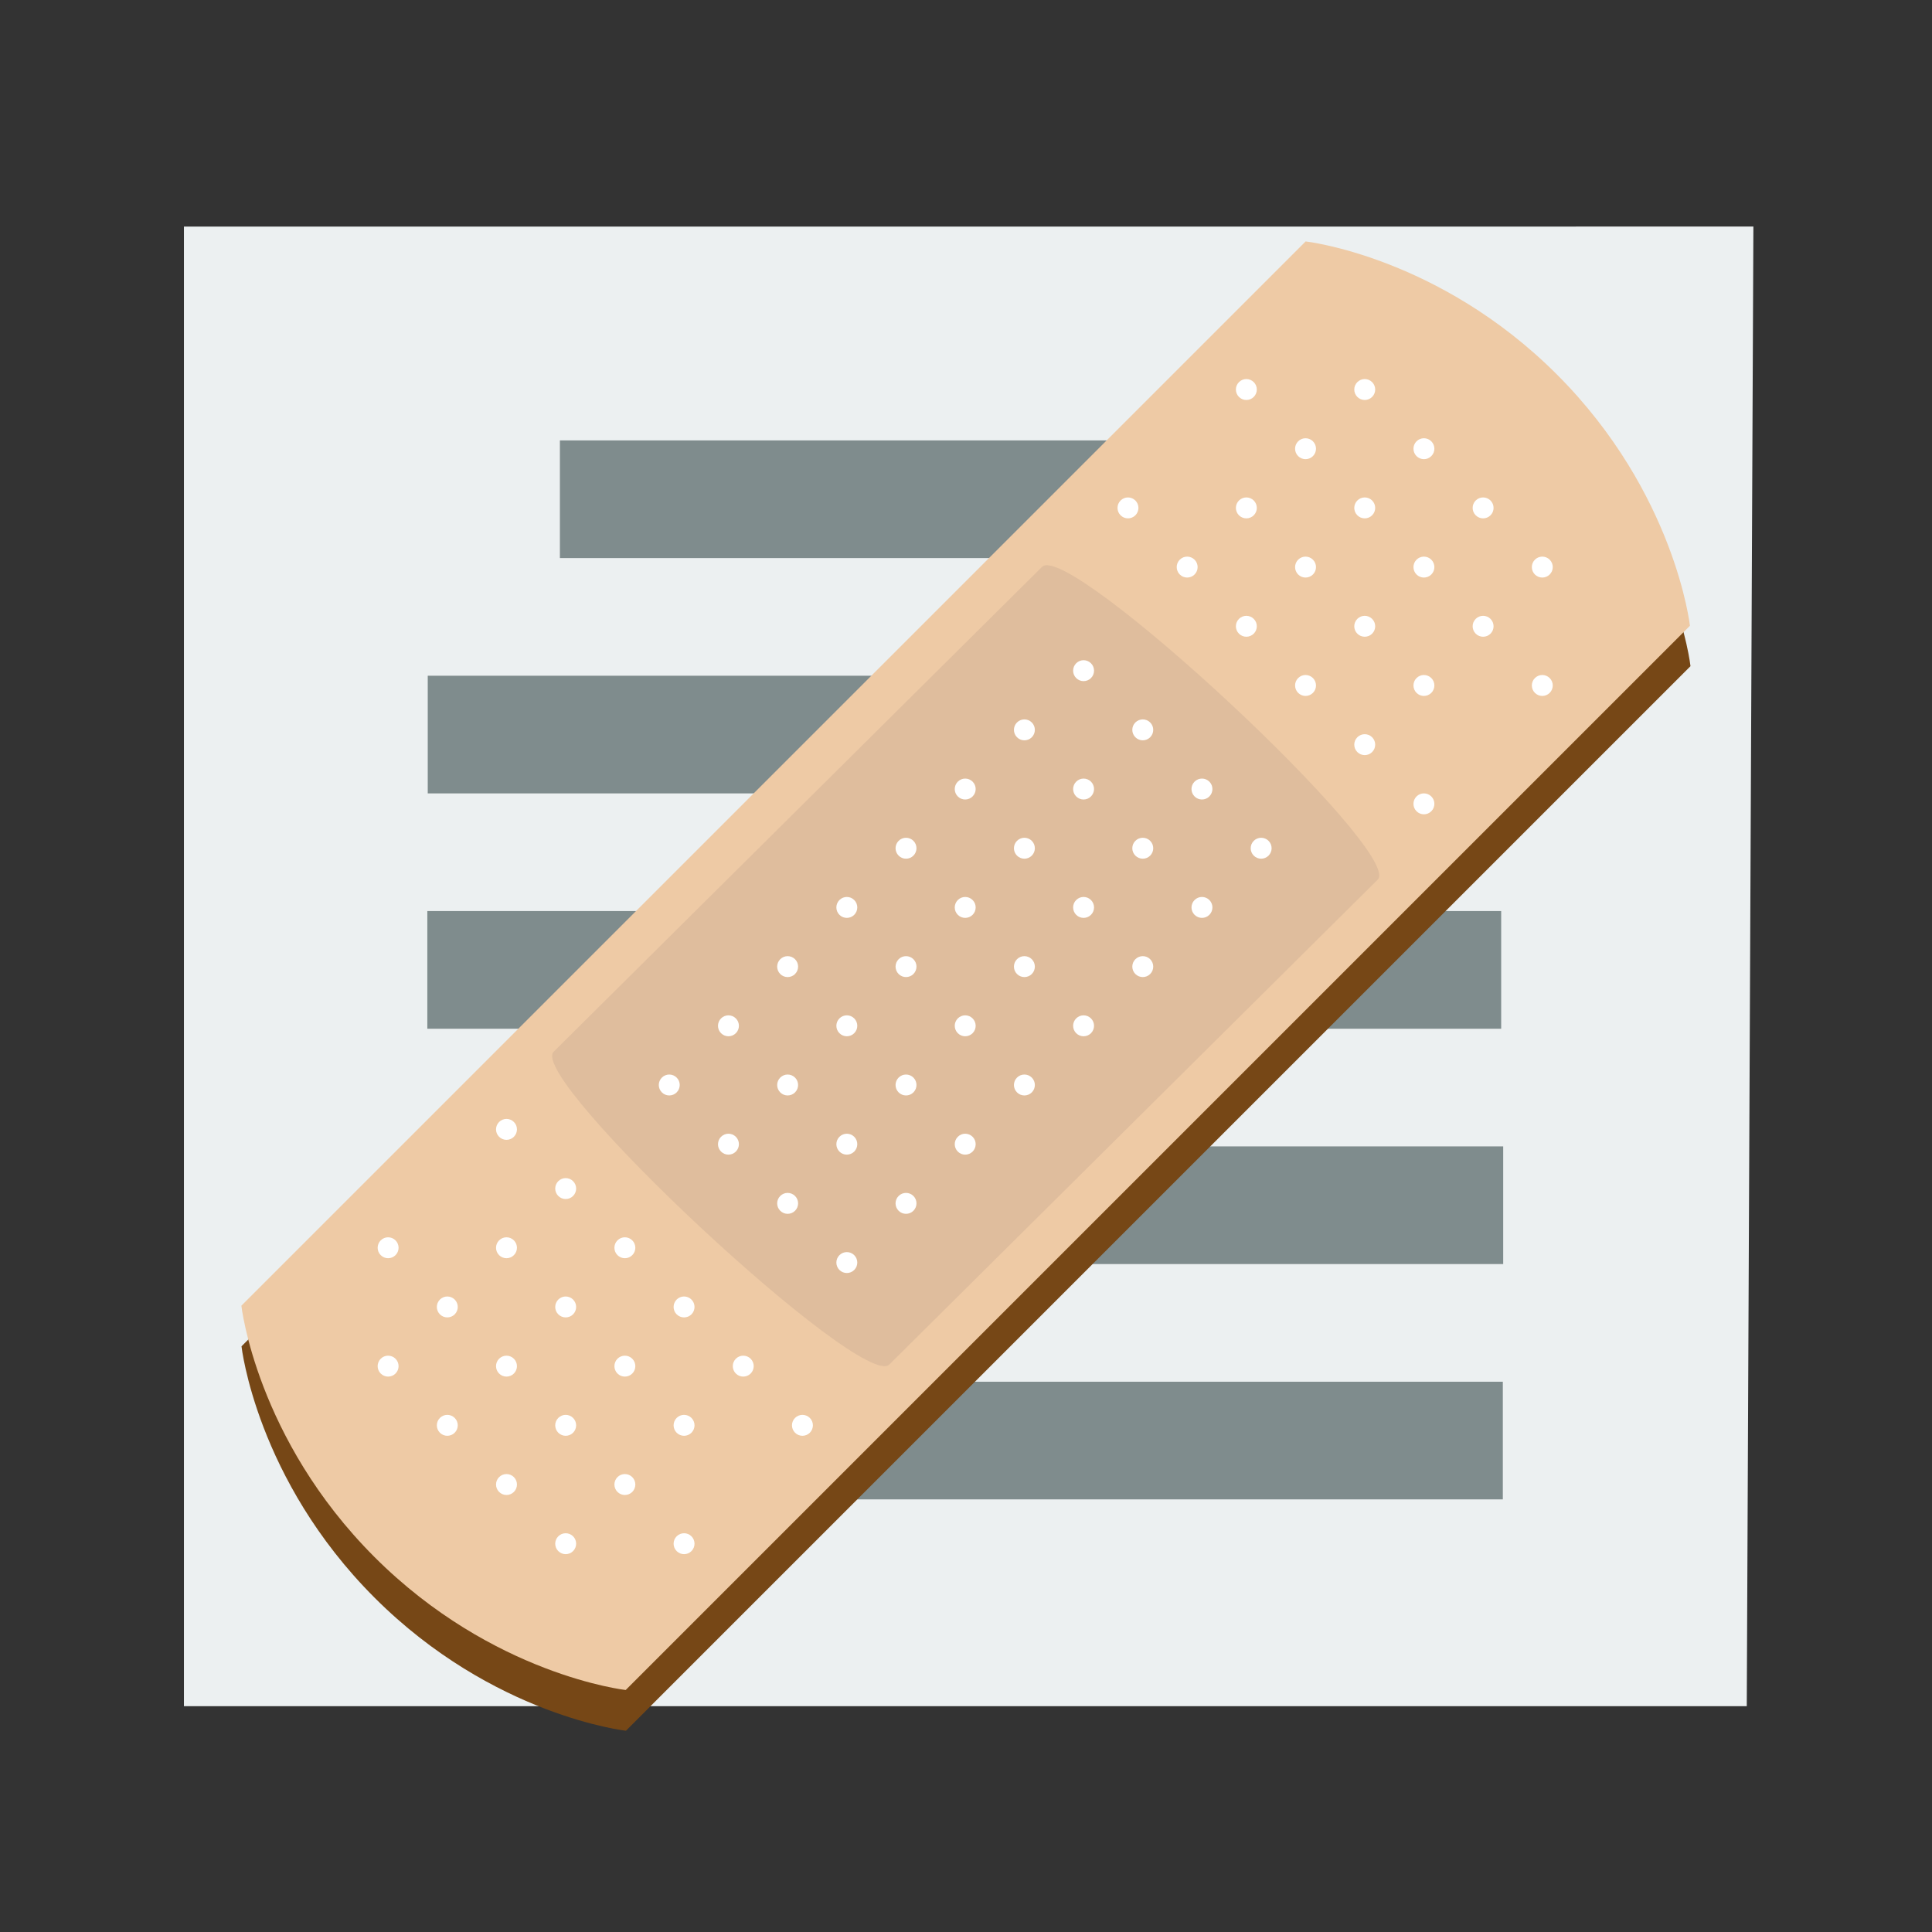 <svg width="48" version="1.1" xmlns="http://www.w3.org/2000/svg" height="48">
<rect width="100%" height="100%" fill="#333333" stroke="none"/>
<g id="layer1" transform="matrix(1.142,0,0,0.919,-3.424,1.954)">
<path style="fill:#ecf0f1" id="rect4090" d="M 0,0 0,40 34,40 34.144,-0.002 23,0 z" transform="translate(7,4)"/>
<g style="fill:#7f8c8d;stroke:#003bc3;fill-rule:evenodd;stroke-linecap:square;stroke-width:0" id="g7">
<rect width="23.362" x="0" y="0" height="3.181" style="stroke-miterlimit:2.013" id="line2" transform="translate(12.304,16.142)"/>
<g style="stroke-miterlimit:2" id="g10">
<rect width="17.642" x="15.179" y="9.78" height="3.181" id="line"/>
<rect width="23.362" x="0" y="0" height="3.181" id="line21" transform="translate(12.295,22.504)"/>
<rect width="23.362" x="0" y="0" height="3.181" id="line22" transform="translate(12.339,28.866)"/>
<rect width="23.362" x="0" y="0" height="3.181" id="line23" transform="translate(12.331,35.228)"/>
</g>
</g>
</g>
<path style="fill:#764716" id="path4228" d="m 9.306,39.694 c 2.939,2.939 6.245,3.306 6.245,3.306 l 26.449,-26.449 c 0,0 -0.367,-3.306 -3.306,-6.245 -2.939,-2.939 -6.245,-3.306 -6.245,-3.306 l -26.449,26.449 c 0,0 0.367,3.306 3.306,6.245 z "/>
<g id="g4424" transform="matrix(1.104,0,0,1.104,-1.412,-2.837)">
<path style="fill:#eecaa5" id="path13148" d="m 9.705,37.608 c 2.661,2.661 5.655,2.994 5.655,2.994 l 23.95,-23.95 c 0,0 -0.333,-2.994 -2.994,-5.655 -2.661,-2.661 -5.655,-2.994 -5.655,-2.994 l -23.95,23.95 c -1.77636e-15,0 0.333,2.994 2.994,5.655 z "/>
<path style="fill:#dfbd9d" id="path13178" d="m 21.292,33.278 10.991,-10.912 c 0.604,-0.6 -6.949,-7.64 -7.553,-7.04 l -10.991,10.912 c -0.605,0.6 6.949,7.64 7.553,7.04 z "/>
<g style="fill:#fff" id="g19">
<g id="g13180" transform="matrix(-0.333,0.333,0.333,0.333,33.29,5.042)">
<circle cx="11.4" cy="7.5" r="0.5" id="circle13182"/>
<circle cx="11.4" cy="11.5" r="0.5" id="circle13184"/>
<circle cx="11.4" cy="15.5" r="0.5" id="circle13186"/>
<circle cx="11.4" cy="19.5" r="0.5" id="circle13188"/>
<circle cx="15.4" cy="3.5" r="0.5" id="circle13190"/>
<circle cx="15.4" cy="7.5" r="0.5" id="circle13192"/>
<circle cx="15.4" cy="11.5" r="0.5" id="circle13194"/>
<circle cx="15.4" cy="15.5" r="0.5" id="circle13196"/>
<circle cx="15.4" cy="19.5" r="0.5" id="circle13198"/>
<circle cx="15.4" cy="23.5" r="0.5" id="circle13200"/>
<circle cx="19.4" cy="7.5" r="0.5" id="circle13202"/>
<circle cx="19.4" cy="11.5" r="0.5" id="circle13204"/>
<circle cx="19.4" cy="15.5" r="0.5" id="circle13206"/>
<circle cx="19.4" cy="19.5" r="0.5" id="circle13208"/>
<circle cx="23.4" cy="3.5" r="0.5" id="circle13210"/>
<circle cx="23.4" cy="7.5" r="0.5" id="circle13212"/>
<circle cx="23.4" cy="11.5" r="0.5" id="circle13214"/>
<circle cx="23.4" cy="15.5" r="0.5" id="circle13216"/>
<circle cx="23.4" cy="19.5" r="0.5" id="circle13218"/>
<circle cx="23.4" cy="23.5" r="0.5" id="circle13220"/>
</g>
<g id="g13226" transform="matrix(-0.333,0.333,0.333,0.333,33.29,5.042)">
<circle cx="30.4" cy="7.5" r="0.5" id="circle13228"/>
<circle cx="30.4" cy="11.5" r="0.5" id="circle13230"/>
<circle cx="30.4" cy="15.5" r="0.5" id="circle13232"/>
<circle cx="30.4" cy="19.5" r="0.5" id="circle13234"/>
<circle cx="34.4" cy="7.5" r="0.5" id="circle13236"/>
<circle cx="34.4" cy="11.5" r="0.5" id="circle13238"/>
<circle cx="34.4" cy="15.5" r="0.5" id="circle13240"/>
<circle cx="34.4" cy="19.5" r="0.5" id="circle13242"/>
<circle cx="38.4" cy="7.5" r="0.5" id="circle13244"/>
<circle cx="38.4" cy="11.5" r="0.5" id="circle13246"/>
<circle cx="38.4" cy="15.5" r="0.5" id="circle13248"/>
<circle cx="38.4" cy="19.5" r="0.5" id="circle13250"/>
<circle cx="42.4" cy="7.5" r="0.5" id="circle13252"/>
<circle cx="42.4" cy="11.5" r="0.5" id="circle13254"/>
<circle cx="42.4" cy="15.5" r="0.5" id="circle13256"/>
<circle cx="42.4" cy="19.5" r="0.5" id="circle13258"/>
<circle cx="46.4" cy="7.5" r="0.5" id="circle13260"/>
<circle cx="46.4" cy="11.5" r="0.5" id="circle13262"/>
<circle cx="46.4" cy="15.5" r="0.5" id="circle13264"/>
<circle cx="46.4" cy="19.5" r="0.5" id="circle13266"/>
<circle cx="50.4" cy="7.5" r="0.5" id="circle13268"/>
<circle cx="50.4" cy="11.5" r="0.5" id="circle13270"/>
<circle cx="50.4" cy="15.5" r="0.5" id="circle13272"/>
<circle cx="50.4" cy="19.5" r="0.5" id="circle13274"/>
<circle cx="54.4" cy="7.5" r="0.5" id="circle13276"/>
<circle cx="54.4" cy="11.5" r="0.5" id="circle13278"/>
<circle cx="54.4" cy="15.5" r="0.5" id="circle13280"/>
<circle cx="54.4" cy="19.5" r="0.5" id="circle13282"/>
<circle cx="58.4" cy="7.5" r="0.5" id="circle13284"/>
<circle cx="58.4" cy="11.5" r="0.5" id="circle13286"/>
<circle cx="58.4" cy="15.5" r="0.5" id="circle13288"/>
<circle cx="58.4" cy="19.5" r="0.5" id="circle13290"/>
</g>
<g id="g13292" transform="matrix(-0.333,0.333,0.333,0.333,33.29,5.042)">
<circle cx="65.4" cy="3.5" r="0.5" id="circle13294"/>
<circle cx="65.4" cy="7.5" r="0.5" id="circle13296"/>
<circle cx="65.4" cy="11.5" r="0.5" id="circle13298"/>
<circle cx="65.4" cy="15.5" r="0.5" id="circle13300"/>
<circle cx="65.4" cy="19.5" r="0.5" id="circle13302"/>
<circle cx="65.4" cy="23.5" r="0.5" id="circle13304"/>
<circle cx="69.4" cy="7.5" r="0.5" id="circle13306"/>
<circle cx="69.4" cy="11.5" r="0.5" id="circle13308"/>
<circle cx="69.4" cy="15.5" r="0.5" id="circle13310"/>
<circle cx="69.4" cy="19.5" r="0.5" id="circle13312"/>
<circle cx="73.4" cy="3.5" r="0.5" id="circle13314"/>
<circle cx="73.4" cy="7.5" r="0.5" id="circle13316"/>
<circle cx="73.4" cy="11.5" r="0.5" id="circle13318"/>
<circle cx="73.4" cy="15.5" r="0.5" id="circle13320"/>
<circle cx="73.4" cy="19.5" r="0.5" id="circle13322"/>
<circle cx="73.4" cy="23.5" r="0.5" id="circle13324"/>
<circle cx="77.4" cy="7.5" r="0.5" id="circle13326"/>
<circle cx="77.4" cy="11.5" r="0.5" id="circle13328"/>
<circle cx="77.4" cy="15.5" r="0.5" id="circle13330"/>
<circle cx="77.4" cy="19.5" r="0.5" id="circle13332"/>
</g>
</g>
</g>
</svg>
